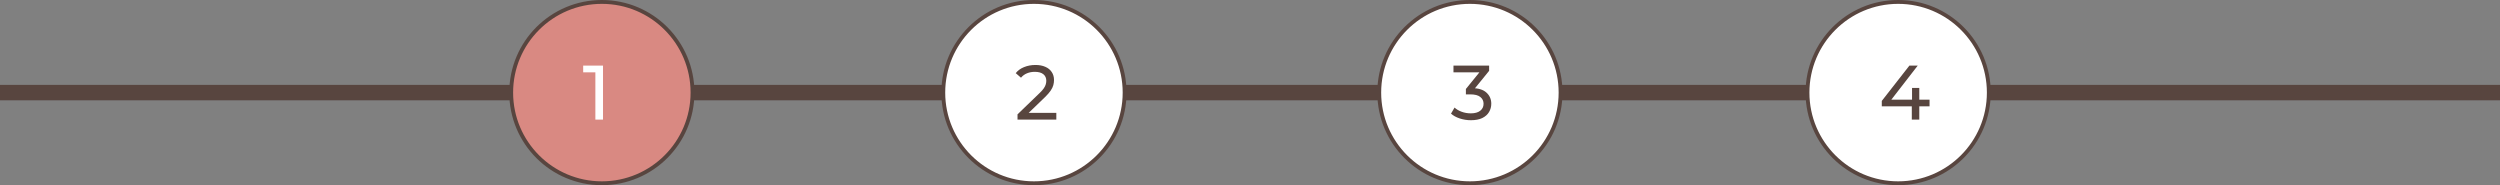 <svg width="648" height="48" viewBox="0 0 648 48" fill="none" xmlns="http://www.w3.org/2000/svg">
<rect x="0" y="0" width="648" height="48" fill="#808080" stroke="none"/>
<rect x="0.5" y="22.5" width="647" height="3" fill="#58453F" stroke="#58453F"/>
<circle cx="156" cy="24" r="23.5" fill="#D98982" stroke="#58453F"/>
<circle cx="268" cy="24" r="23.5" fill="white" stroke="#58453F"/>
<circle cx="381" cy="24" r="23.5" fill="white" stroke="#58453F"/>
<circle cx="492" cy="24" r="23.5" fill="white" stroke="#58453F"/>
<path d="M154.32 31V17.8L155.18 18.74H151.16V17H156.3V31H154.32Z" fill="white"/>
<path d="M263.74 31V29.64L269.44 24.14C269.947 23.66 270.32 23.24 270.56 22.88C270.813 22.507 270.98 22.167 271.06 21.86C271.153 21.54 271.2 21.233 271.2 20.94C271.2 20.22 270.947 19.653 270.44 19.24C269.933 18.827 269.193 18.62 268.22 18.62C267.473 18.62 266.8 18.747 266.2 19C265.6 19.24 265.08 19.62 264.64 20.14L263.28 18.96C263.813 18.28 264.527 17.76 265.42 17.4C266.327 17.027 267.32 16.84 268.4 16.84C269.373 16.84 270.22 17 270.94 17.32C271.66 17.627 272.213 18.073 272.6 18.66C273 19.247 273.2 19.94 273.2 20.74C273.2 21.193 273.14 21.64 273.02 22.08C272.9 22.52 272.673 22.987 272.34 23.48C272.007 23.973 271.527 24.527 270.9 25.14L265.82 30.04L265.34 29.26H273.8V31H263.74Z" fill="#58453F"/>
<path d="M381.24 31.16C380.253 31.16 379.293 31.007 378.36 30.7C377.44 30.393 376.687 29.98 376.1 29.46L377.02 27.88C377.487 28.32 378.093 28.68 378.84 28.96C379.587 29.24 380.387 29.38 381.24 29.38C382.28 29.38 383.087 29.16 383.66 28.72C384.247 28.267 384.54 27.66 384.54 26.9C384.54 26.167 384.26 25.58 383.7 25.14C383.153 24.687 382.28 24.46 381.08 24.46H379.96V23.06L384.12 17.94L384.4 18.74H376.74V17H385.98V18.36L381.84 23.46L380.8 22.84H381.46C383.153 22.84 384.42 23.22 385.26 23.98C386.113 24.74 386.54 25.707 386.54 26.88C386.54 27.667 386.347 28.387 385.96 29.04C385.573 29.693 384.987 30.213 384.2 30.6C383.427 30.973 382.44 31.16 381.24 31.16Z" fill="#58453F"/>
<path d="M487.76 27.56V26.16L494.92 17H497.08L489.98 26.16L488.96 25.84H500.14V27.56H487.76ZM495.54 31V27.56L495.6 25.84V22.8H497.48V31H495.54Z" fill="#58453F"/>
</svg>
